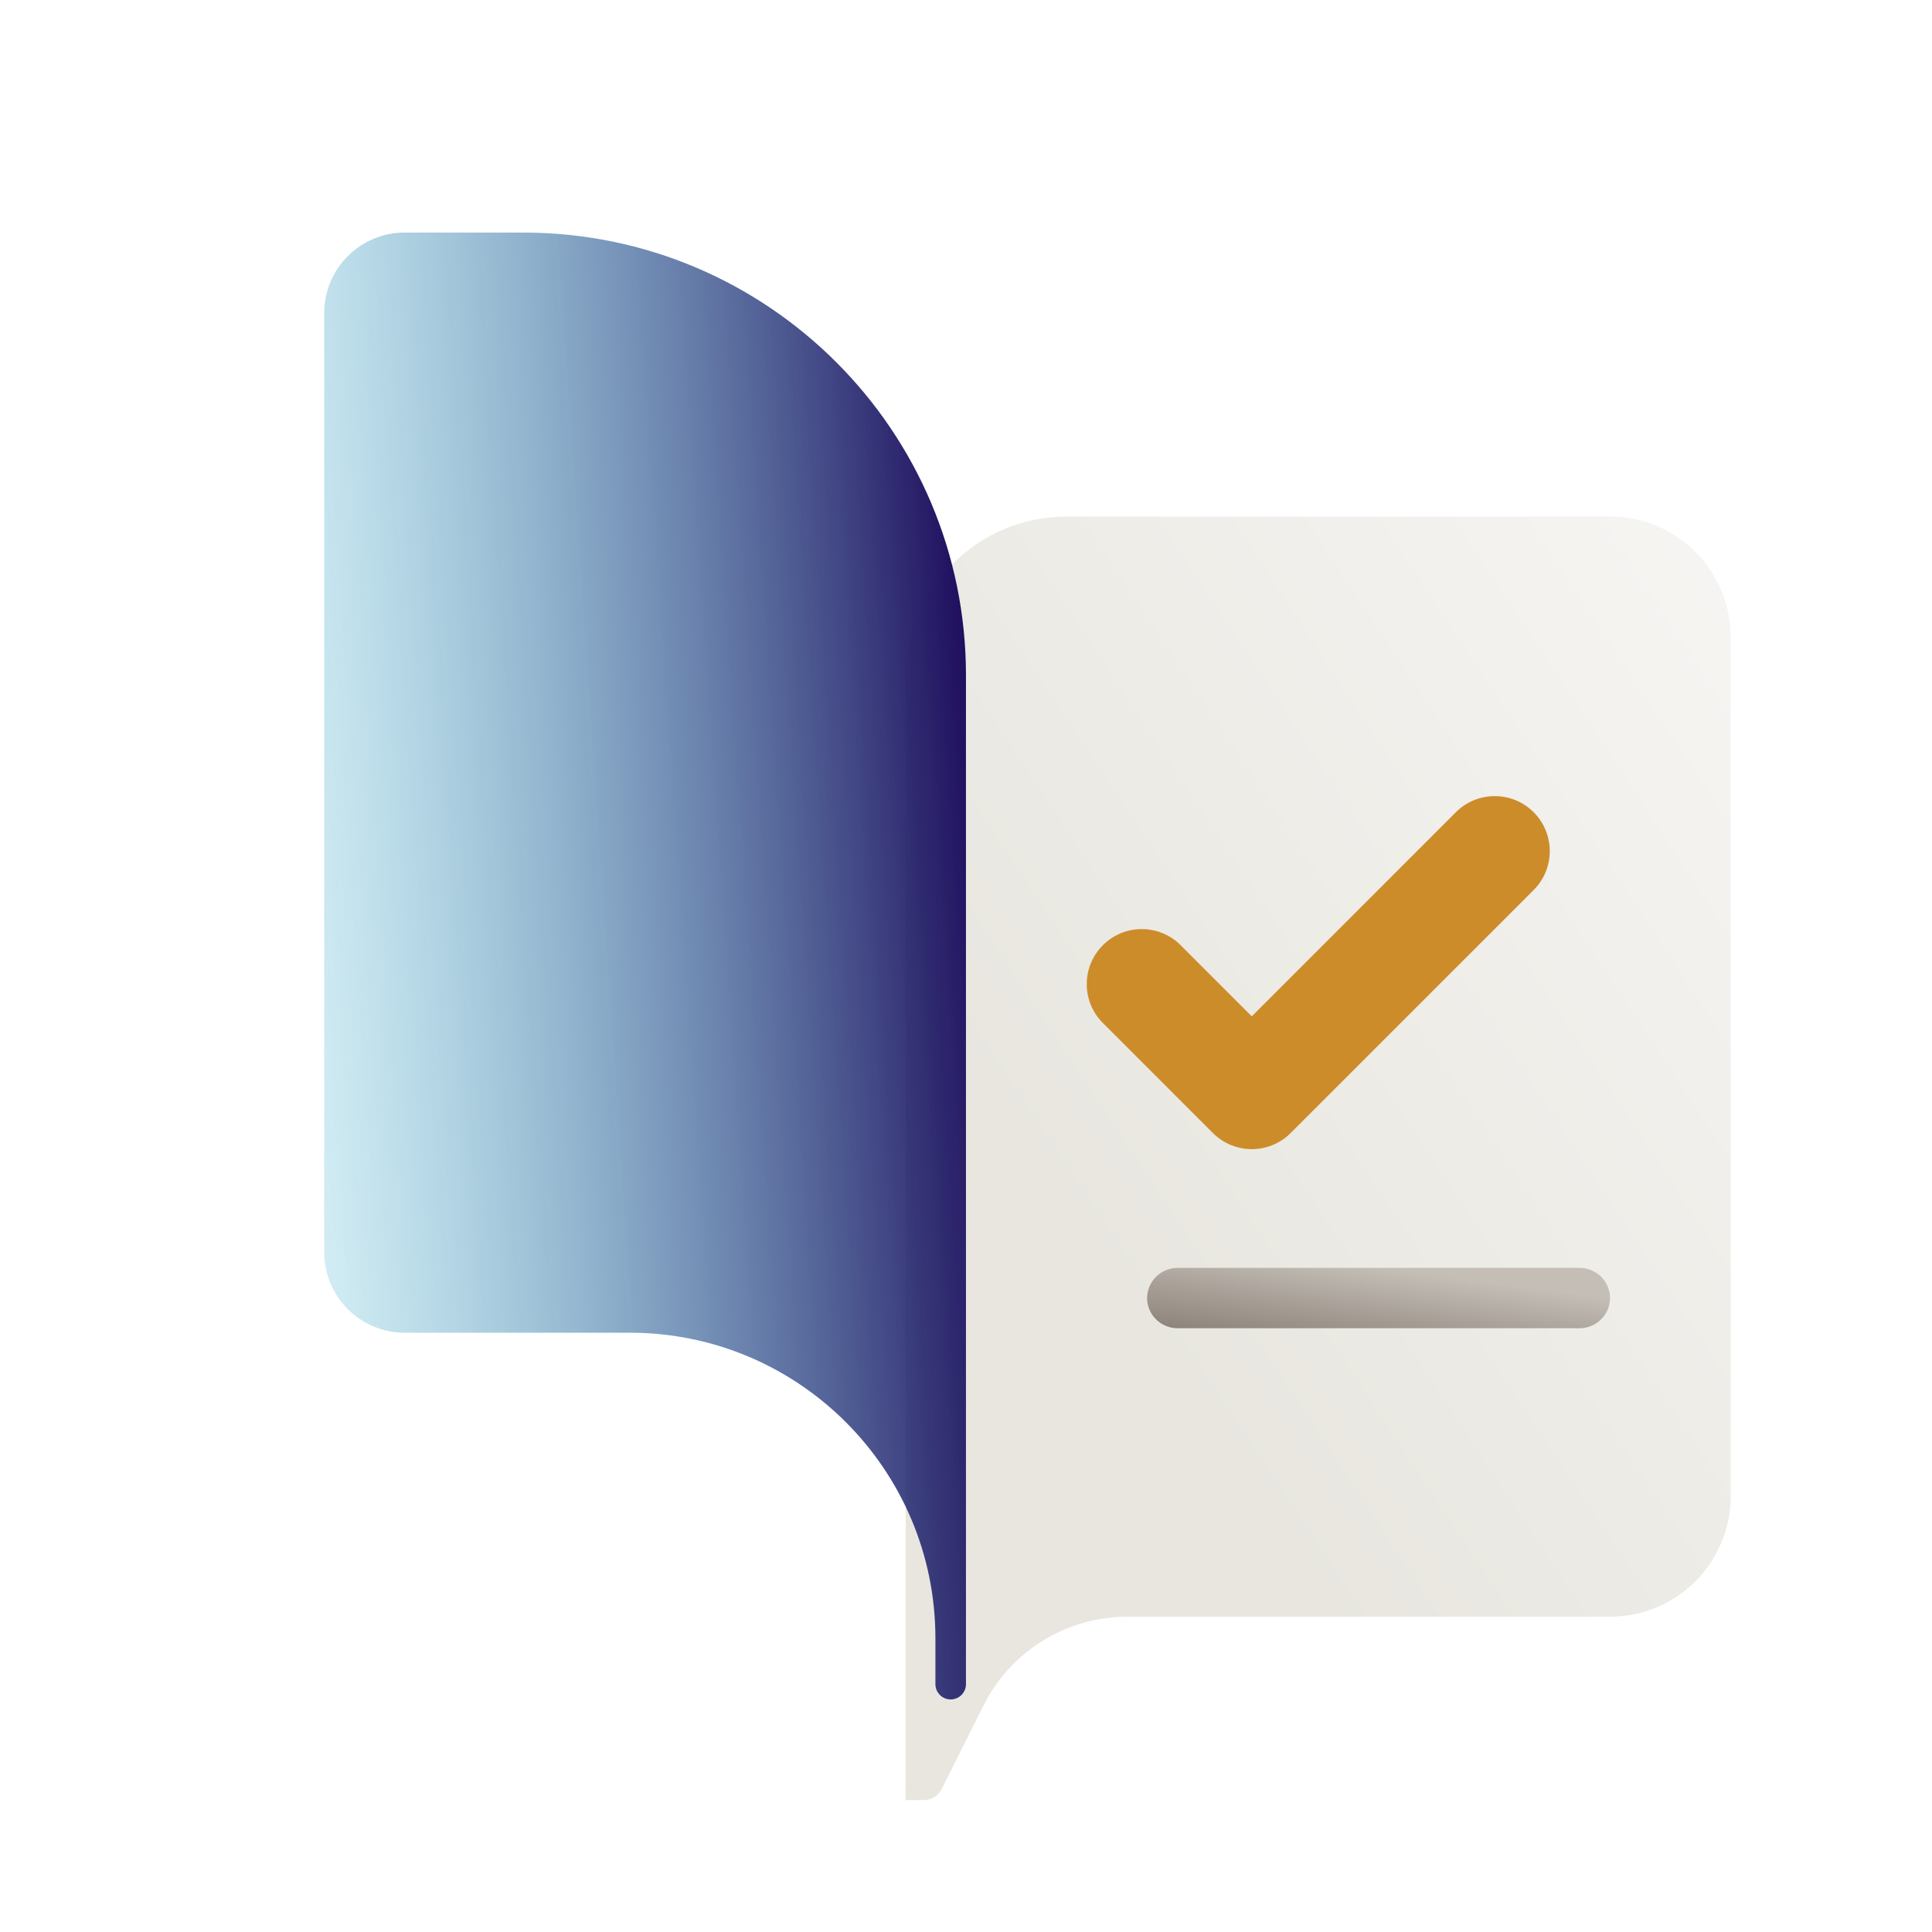 <svg width="96" height="96" viewBox="0 0 96 96" fill="none" xmlns="http://www.w3.org/2000/svg">
<g clip-path="url(#clip0_231_11990)">
<g filter="url(#filter0_dd_231_11990)">
<path d="M48 28.667C48 24.248 51.582 20.667 56 20.667H83C86.314 20.667 89 23.353 89 26.667V69.333C89 72.647 86.314 75.333 83 75.333H59.018C55.988 75.333 53.218 77.045 51.863 79.756L49.795 83.892C49.626 84.23 49.279 84.444 48.901 84.444H48V28.667Z" fill="url(#paint0_linear_231_11990)"/>
</g>
<g filter="url(#filter1_dddiiif_231_11990)">
<path d="M48 34.333L45.532 26.076C43.279 22.697 39.486 20.667 35.424 20.667H13.074C9.719 20.667 7 23.386 7 26.741V69.259C7 72.614 9.719 75.333 13.074 75.333H34.418C39.019 75.333 43.226 77.933 45.284 82.049L46.062 83.605C46.319 84.12 46.845 84.444 47.42 84.444H48V34.333Z" fill="white" fill-opacity="0.01" shape-rendering="crispEdges"/>
</g>
<g filter="url(#filter2_dd_231_11990)">
<path d="M16.109 15.556C16.109 13.346 17.9 11.556 20.109 11.556H25.998C38.148 11.556 47.998 21.405 47.998 33.556V83.685C47.998 84.105 47.658 84.444 47.239 84.444C46.82 84.444 46.48 84.105 46.48 83.685V81.407C46.48 73.021 39.681 66.222 31.295 66.222H20.109C17.9 66.222 16.109 64.431 16.109 62.222V15.556Z" fill="white"/>
</g>
<path d="M16.109 15.556C16.109 13.346 17.9 11.556 20.109 11.556H25.998C38.148 11.556 47.998 21.405 47.998 33.556V83.685C47.998 84.105 47.658 84.444 47.239 84.444C46.82 84.444 46.48 84.105 46.48 83.685V81.407C46.48 73.021 39.681 66.222 31.295 66.222H20.109C17.9 66.222 16.109 64.431 16.109 62.222V15.556Z" fill="url(#paint1_linear_231_11990)"/>
<path d="M58.519 63C57.68 63 57 63.672 57 64.5C57 65.328 57.68 66 58.519 66H78.481C79.32 66 80 65.328 80 64.5C80 63.672 79.32 63 78.481 63H58.519Z" fill="url(#paint2_linear_231_11990)"/>
<g filter="url(#filter3_dd_231_11990)">
<path fill-rule="evenodd" clip-rule="evenodd" d="M79.207 35.359C80.274 36.427 80.274 38.157 79.207 39.225L67.133 51.299C66.065 52.367 64.335 52.367 63.267 51.299L57.801 45.832C56.733 44.765 56.733 43.034 57.801 41.967C58.868 40.899 60.599 40.899 61.666 41.967L65.2 45.501L75.341 35.359C76.409 34.292 78.139 34.292 79.207 35.359Z" fill="#CD8C2A"/>
</g>
</g>
<defs>
<filter id="filter0_dd_231_11990" x="41" y="18.667" width="51" height="73.778" filterUnits="userSpaceOnUse" color-interpolation-filters="sRGB">
<feFlood flood-opacity="0" result="BackgroundImageFix"/>
<feColorMatrix in="SourceAlpha" type="matrix" values="0 0 0 0 0 0 0 0 0 0 0 0 0 0 0 0 0 0 127 0" result="hardAlpha"/>
<feOffset dx="-2" dy="3"/>
<feGaussianBlur stdDeviation="2.5"/>
<feColorMatrix type="matrix" values="0 0 0 0 0 0 0 0 0 0 0 0 0 0 0 0 0 0 0.24 0"/>
<feBlend mode="normal" in2="BackgroundImageFix" result="effect1_dropShadow_231_11990"/>
<feColorMatrix in="SourceAlpha" type="matrix" values="0 0 0 0 0 0 0 0 0 0 0 0 0 0 0 0 0 0 127 0" result="hardAlpha"/>
<feOffset dx="-1" dy="2"/>
<feGaussianBlur stdDeviation="1.5"/>
<feComposite in2="hardAlpha" operator="out"/>
<feColorMatrix type="matrix" values="0 0 0 0 0 0 0 0 0 0 0 0 0 0 0 0 0 0 0.12 0"/>
<feBlend mode="normal" in2="effect1_dropShadow_231_11990" result="effect2_dropShadow_231_11990"/>
<feBlend mode="normal" in="SourceGraphic" in2="effect2_dropShadow_231_11990" result="shape"/>
</filter>
<filter id="filter1_dddiiif_231_11990" x="-1" y="12.667" width="57" height="81.778" filterUnits="userSpaceOnUse" color-interpolation-filters="sRGB">
<feFlood flood-opacity="0" result="BackgroundImageFix"/>
<feColorMatrix in="SourceAlpha" type="matrix" values="0 0 0 0 0 0 0 0 0 0 0 0 0 0 0 0 0 0 127 0" result="hardAlpha"/>
<feOffset dx="-2" dy="2"/>
<feGaussianBlur stdDeviation="3"/>
<feComposite in2="hardAlpha" operator="out"/>
<feColorMatrix type="matrix" values="0 0 0 0 0 0 0 0 0 0 0 0 0 0 0 0 0 0 0.14 0"/>
<feBlend mode="normal" in2="BackgroundImageFix" result="effect1_dropShadow_231_11990"/>
<feColorMatrix in="SourceAlpha" type="matrix" values="0 0 0 0 0 0 0 0 0 0 0 0 0 0 0 0 0 0 127 0" result="hardAlpha"/>
<feOffset dx="-2" dy="4"/>
<feGaussianBlur stdDeviation="3"/>
<feComposite in2="hardAlpha" operator="out"/>
<feColorMatrix type="matrix" values="0 0 0 0 0 0 0 0 0 0 0 0 0 0 0 0 0 0 0.08 0"/>
<feBlend mode="normal" in2="effect1_dropShadow_231_11990" result="effect2_dropShadow_231_11990"/>
<feColorMatrix in="SourceAlpha" type="matrix" values="0 0 0 0 0 0 0 0 0 0 0 0 0 0 0 0 0 0 127 0" result="hardAlpha"/>
<feOffset dx="2" dy="-2"/>
<feGaussianBlur stdDeviation="3"/>
<feComposite in2="hardAlpha" operator="out"/>
<feColorMatrix type="matrix" values="0 0 0 0 1 0 0 0 0 1 0 0 0 0 1 0 0 0 0.85 0"/>
<feBlend mode="normal" in2="effect2_dropShadow_231_11990" result="effect3_dropShadow_231_11990"/>
<feBlend mode="normal" in="SourceGraphic" in2="effect3_dropShadow_231_11990" result="shape"/>
<feColorMatrix in="SourceAlpha" type="matrix" values="0 0 0 0 0 0 0 0 0 0 0 0 0 0 0 0 0 0 127 0" result="hardAlpha"/>
<feOffset dx="-2" dy="4"/>
<feGaussianBlur stdDeviation="4"/>
<feComposite in2="hardAlpha" operator="arithmetic" k2="-1" k3="1"/>
<feColorMatrix type="matrix" values="0 0 0 0 0 0 0 0 0 0 0 0 0 0 0 0 0 0 0.12 0"/>
<feBlend mode="normal" in2="shape" result="effect4_innerShadow_231_11990"/>
<feColorMatrix in="SourceAlpha" type="matrix" values="0 0 0 0 0 0 0 0 0 0 0 0 0 0 0 0 0 0 127 0" result="hardAlpha"/>
<feOffset dx="-2" dy="4"/>
<feGaussianBlur stdDeviation="3"/>
<feComposite in2="hardAlpha" operator="arithmetic" k2="-1" k3="1"/>
<feColorMatrix type="matrix" values="0 0 0 0 0 0 0 0 0 0 0 0 0 0 0 0 0 0 0.08 0"/>
<feBlend mode="normal" in2="effect4_innerShadow_231_11990" result="effect5_innerShadow_231_11990"/>
<feColorMatrix in="SourceAlpha" type="matrix" values="0 0 0 0 0 0 0 0 0 0 0 0 0 0 0 0 0 0 127 0" result="hardAlpha"/>
<feOffset dx="5" dy="-5"/>
<feGaussianBlur stdDeviation="5"/>
<feComposite in2="hardAlpha" operator="arithmetic" k2="-1" k3="1"/>
<feColorMatrix type="matrix" values="0 0 0 0 1 0 0 0 0 1 0 0 0 0 1 0 0 0 0.65 0"/>
<feBlend mode="normal" in2="effect5_innerShadow_231_11990" result="effect6_innerShadow_231_11990"/>
<feGaussianBlur stdDeviation="0.188" result="effect7_foregroundBlur_231_11990"/>
</filter>
<filter id="filter2_dd_231_11990" x="9.109" y="9.556" width="41.891" height="82.889" filterUnits="userSpaceOnUse" color-interpolation-filters="sRGB">
<feFlood flood-opacity="0" result="BackgroundImageFix"/>
<feColorMatrix in="SourceAlpha" type="matrix" values="0 0 0 0 0 0 0 0 0 0 0 0 0 0 0 0 0 0 127 0" result="hardAlpha"/>
<feOffset dx="-2" dy="3"/>
<feGaussianBlur stdDeviation="2.5"/>
<feColorMatrix type="matrix" values="0 0 0 0 0 0 0 0 0 0 0 0 0 0 0 0 0 0 0.12 0"/>
<feBlend mode="normal" in2="BackgroundImageFix" result="effect1_dropShadow_231_11990"/>
<feColorMatrix in="SourceAlpha" type="matrix" values="0 0 0 0 0 0 0 0 0 0 0 0 0 0 0 0 0 0 127 0" result="hardAlpha"/>
<feOffset dx="-1" dy="2"/>
<feGaussianBlur stdDeviation="1.5"/>
<feComposite in2="hardAlpha" operator="out"/>
<feColorMatrix type="matrix" values="0 0 0 0 0 0 0 0 0 0 0 0 0 0 0 0 0 0 0.08 0"/>
<feBlend mode="normal" in2="effect1_dropShadow_231_11990" result="effect2_dropShadow_231_11990"/>
<feBlend mode="normal" in="SourceGraphic" in2="effect2_dropShadow_231_11990" result="shape"/>
</filter>
<filter id="filter3_dd_231_11990" x="50" y="32.559" width="33.008" height="27.541" filterUnits="userSpaceOnUse" color-interpolation-filters="sRGB">
<feFlood flood-opacity="0" result="BackgroundImageFix"/>
<feColorMatrix in="SourceAlpha" type="matrix" values="0 0 0 0 0 0 0 0 0 0 0 0 0 0 0 0 0 0 127 0" result="hardAlpha"/>
<feOffset dx="-2" dy="3"/>
<feGaussianBlur stdDeviation="2.5"/>
<feColorMatrix type="matrix" values="0 0 0 0 0 0 0 0 0 0 0 0 0 0 0 0 0 0 0.12 0"/>
<feBlend mode="normal" in2="BackgroundImageFix" result="effect1_dropShadow_231_11990"/>
<feColorMatrix in="SourceAlpha" type="matrix" values="0 0 0 0 0 0 0 0 0 0 0 0 0 0 0 0 0 0 127 0" result="hardAlpha"/>
<feOffset dx="-1" dy="2"/>
<feGaussianBlur stdDeviation="1.5"/>
<feComposite in2="hardAlpha" operator="out"/>
<feColorMatrix type="matrix" values="0 0 0 0 0 0 0 0 0 0 0 0 0 0 0 0 0 0 0.08 0"/>
<feBlend mode="normal" in2="effect1_dropShadow_231_11990" result="effect2_dropShadow_231_11990"/>
<feBlend mode="normal" in="SourceGraphic" in2="effect2_dropShadow_231_11990" result="shape"/>
</filter>
<linearGradient id="paint0_linear_231_11990" x1="92.037" y1="13.833" x2="28.921" y2="55.641" gradientUnits="userSpaceOnUse">
<stop offset="0.053" stop-color="#F7F6F4"/>
<stop offset="0.702" stop-color="#E8E6DF"/>
</linearGradient>
<linearGradient id="paint1_linear_231_11990" x1="6.239" y1="65.463" x2="60.547" y2="61.742" gradientUnits="userSpaceOnUse">
<stop stop-color="#3DD9EB" stop-opacity="0"/>
<stop offset="0.815" stop-color="#1D0A5B"/>
<stop offset="0.949" stop-color="#1D0A5B"/>
</linearGradient>
<linearGradient id="paint2_linear_231_11990" x1="80" y1="63" x2="79.231" y2="68.9" gradientUnits="userSpaceOnUse">
<stop offset="0.249" stop-color="#C4BEB6"/>
<stop offset="1" stop-color="#8C8279"/>
</linearGradient>
<clipPath id="clip0_231_11990">
<rect width="96" height="96" fill="white"/>
</clipPath>
</defs>
</svg>
